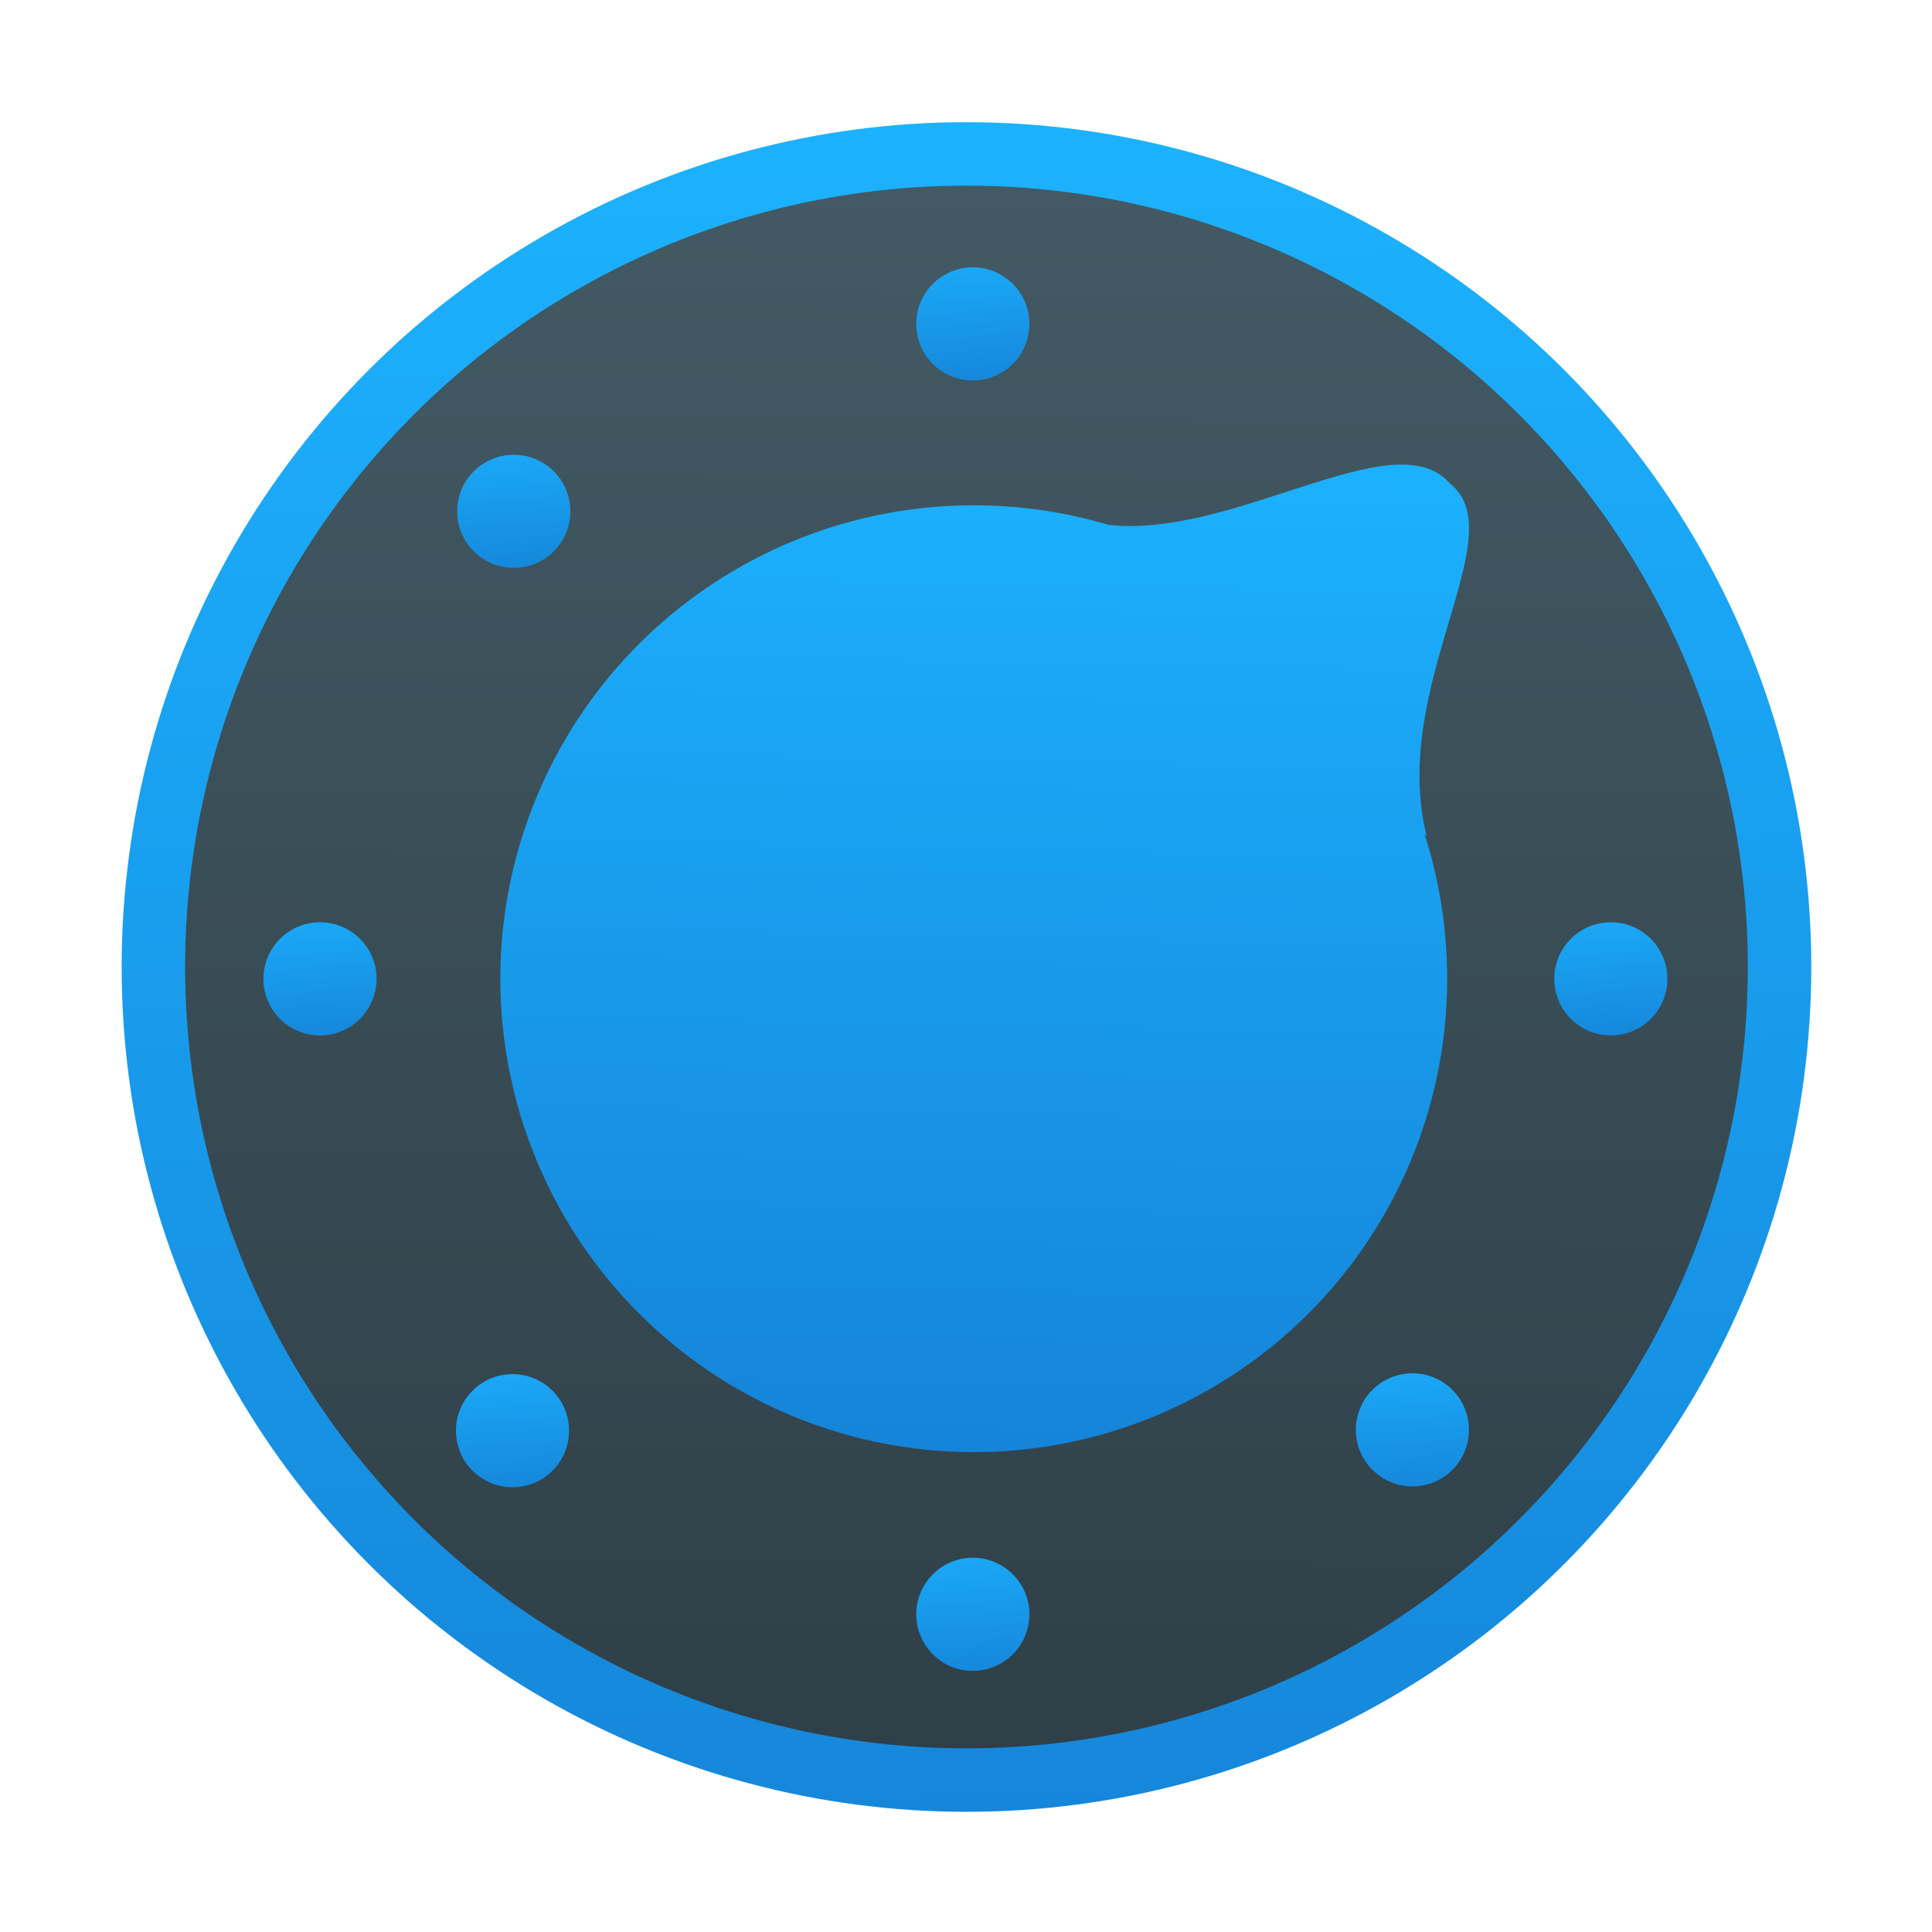 <?xml version="1.0" encoding="UTF-8" standalone="no"?>
<svg
   xmlns:dc="http://purl.org/dc/elements/1.1/"
   xmlns:cc="http://creativecommons.org/ns#"
   xmlns:rdf="http://www.w3.org/1999/02/22-rdf-syntax-ns#"
   xmlns:svg="http://www.w3.org/2000/svg"
   xmlns="http://www.w3.org/2000/svg"
   xmlns:xlink="http://www.w3.org/1999/xlink"
   xmlns:sodipodi="http://sodipodi.sourceforge.net/DTD/sodipodi-0.dtd"
   xmlns:inkscape="http://www.inkscape.org/namespaces/inkscape"
   viewBox="0 0 32 32"
   id="svg2"
   version="1.1"
   inkscape:version="0.91 r13725"
   sodipodi:docname="preferences-desktop-sound.svg"
   width="32"
   height="32">
  <sodipodi:namedview
     pagecolor="#ffffff"
     bordercolor="#666666"
     borderopacity="1"
     objecttolerance="10"
     gridtolerance="10"
     guidetolerance="10"
     inkscape:pageopacity="0"
     inkscape:pageshadow="2"
     inkscape:window-width="1920"
     inkscape:window-height="1134"
     id="namedview49"
     showgrid="false"
     inkscape:zoom="4.9166667"
     inkscape:cx="-7.9322034"
     inkscape:cy="24"
     inkscape:window-x="1920"
     inkscape:window-y="0"
     inkscape:window-maximized="1"
     inkscape:current-layer="svg2" />
  <defs
     id="defs4">
    <linearGradient
       gradientUnits="userSpaceOnUse"
       y2="518.53"
       x2="333.2"
       y1="522.39"
       x1="333.48"
       id="6"
       xlink:href="#0" />
    <linearGradient
       gradientUnits="userSpaceOnUse"
       y2="500.26"
       x2="352.75"
       y1="543.11"
       x1="353.1"
       id="A"
       xlink:href="#0" />
    <linearGradient
       gradientUnits="userSpaceOnUse"
       y2="529.2"
       x2="359.01"
       y1="533.05"
       x1="359.29"
       id="7"
       xlink:href="#0" />
    <linearGradient
       gradientUnits="userSpaceOnUse"
       y2="507.48"
       x2="337.77"
       y1="511.34"
       x1="338.06"
       id="9"
       xlink:href="#0" />
    <linearGradient
       gradientUnits="userSpaceOnUse"
       y2="529.22"
       x2="337.74"
       y1="533.08"
       x1="338.02"
       id="8"
       xlink:href="#0" />
    <linearGradient
       gradientUnits="userSpaceOnUse"
       y2="518.53"
       x2="363.7"
       y1="522.39"
       x1="363.99"
       id="5"
       xlink:href="#0" />
    <linearGradient
       id="0">
      <stop
         stop-color="#1584d8"
         id="stop13" />
      <stop
         offset="1"
         stop-color="#1cb2ff"
         id="stop15" />
    </linearGradient>
    <linearGradient
       gradientUnits="userSpaceOnUse"
       y2="533.55"
       x2="348.62"
       y1="537.41"
       x1="348.91"
       id="4"
       xlink:href="#0" />
    <linearGradient
       gradientUnits="userSpaceOnUse"
       y2="501.65"
       x2="347.97"
       y1="540.87"
       x1="347.75"
       id="1">
      <stop
         stop-color="#2e3e46"
         id="stop19" />
      <stop
         offset="1"
         stop-color="#435a64"
         id="stop21" />
    </linearGradient>
    <linearGradient
       gradientUnits="userSpaceOnUse"
       y2="503.05"
       x2="348.62"
       y1="506.91"
       x1="348.91"
       id="3"
       xlink:href="#0" />
    <linearGradient
       gradientUnits="userSpaceOnUse"
       y2="506.25"
       x2="343.58"
       y1="538.63"
       x1="342.95"
       id="2"
       xlink:href="#0" />
    <linearGradient
       inkscape:collect="always"
       xlink:href="#0"
       id="linearGradient3393"
       gradientUnits="userSpaceOnUse"
       x1="342.95"
       y1="538.63"
       x2="343.58"
       y2="506.25" />
    <linearGradient
       inkscape:collect="always"
       xlink:href="#0"
       id="linearGradient3395"
       gradientUnits="userSpaceOnUse"
       x1="342.95"
       y1="538.63"
       x2="343.58"
       y2="506.25" />
  </defs>
  <g
     id="g3379"
     transform="matrix(0.583,0,0,0.583,2,1.996)">
    <g
       id="g25"
       transform="matrix(1.202,0,0,1.202,-394.93,-601.52)">
      <circle
         id="circle27"
         r="19.218"
         cy="520.44"
         cx="348.55"
         style="fill:url(#1);stroke:url(#A);stroke-width:1.5;stroke-linecap:round;stroke-linejoin:round" />
      <circle
         id="circle29"
         cx="348.7"
         cy="505.24"
         r="1.337"
         style="fill:url(#3)" />
      <g
         id="g31"
         transform="matrix(0.743,0,0,0.743,95.27,131.89)"
         style="fill:url(#2)">
        <circle
           id="circle33"
           r="15.06"
           cy="523.32"
           cx="341.12"
           style="fill:url(#linearGradient3393)" />
        <path
           id="path35"
           d="m 344.09,508.55 c 4.112,1.721 10.235,-3.241 12.175,-0.985 2.081,1.629 -1.935,6.434 -0.738,11.219 z"
           style="fill:url(#linearGradient3395);fill-rule:evenodd"
           inkscape:connector-curvature="0" />
      </g>
      <circle
         id="circle37"
         cx="348.7"
         cy="535.74"
         r="1.337"
         style="fill:url(#4)" />
      <circle
         id="circle39"
         cx="363.78"
         cy="520.72"
         r="1.337"
         style="fill:url(#5)" />
      <circle
         id="circle41"
         cx="333.27"
         cy="520.72"
         r="1.337"
         style="fill:url(#6)" />
      <circle
         id="circle43"
         cx="359.09"
         cy="531.38"
         r="1.337"
         style="fill:url(#7)" />
      <circle
         id="circle45"
         cx="337.82"
         cy="531.4"
         r="1.337"
         style="fill:url(#8)" />
      <circle
         id="circle47"
         cx="337.85"
         cy="509.67"
         r="1.337"
         style="fill:url(#9)" />
    </g>
  </g>
</svg>
